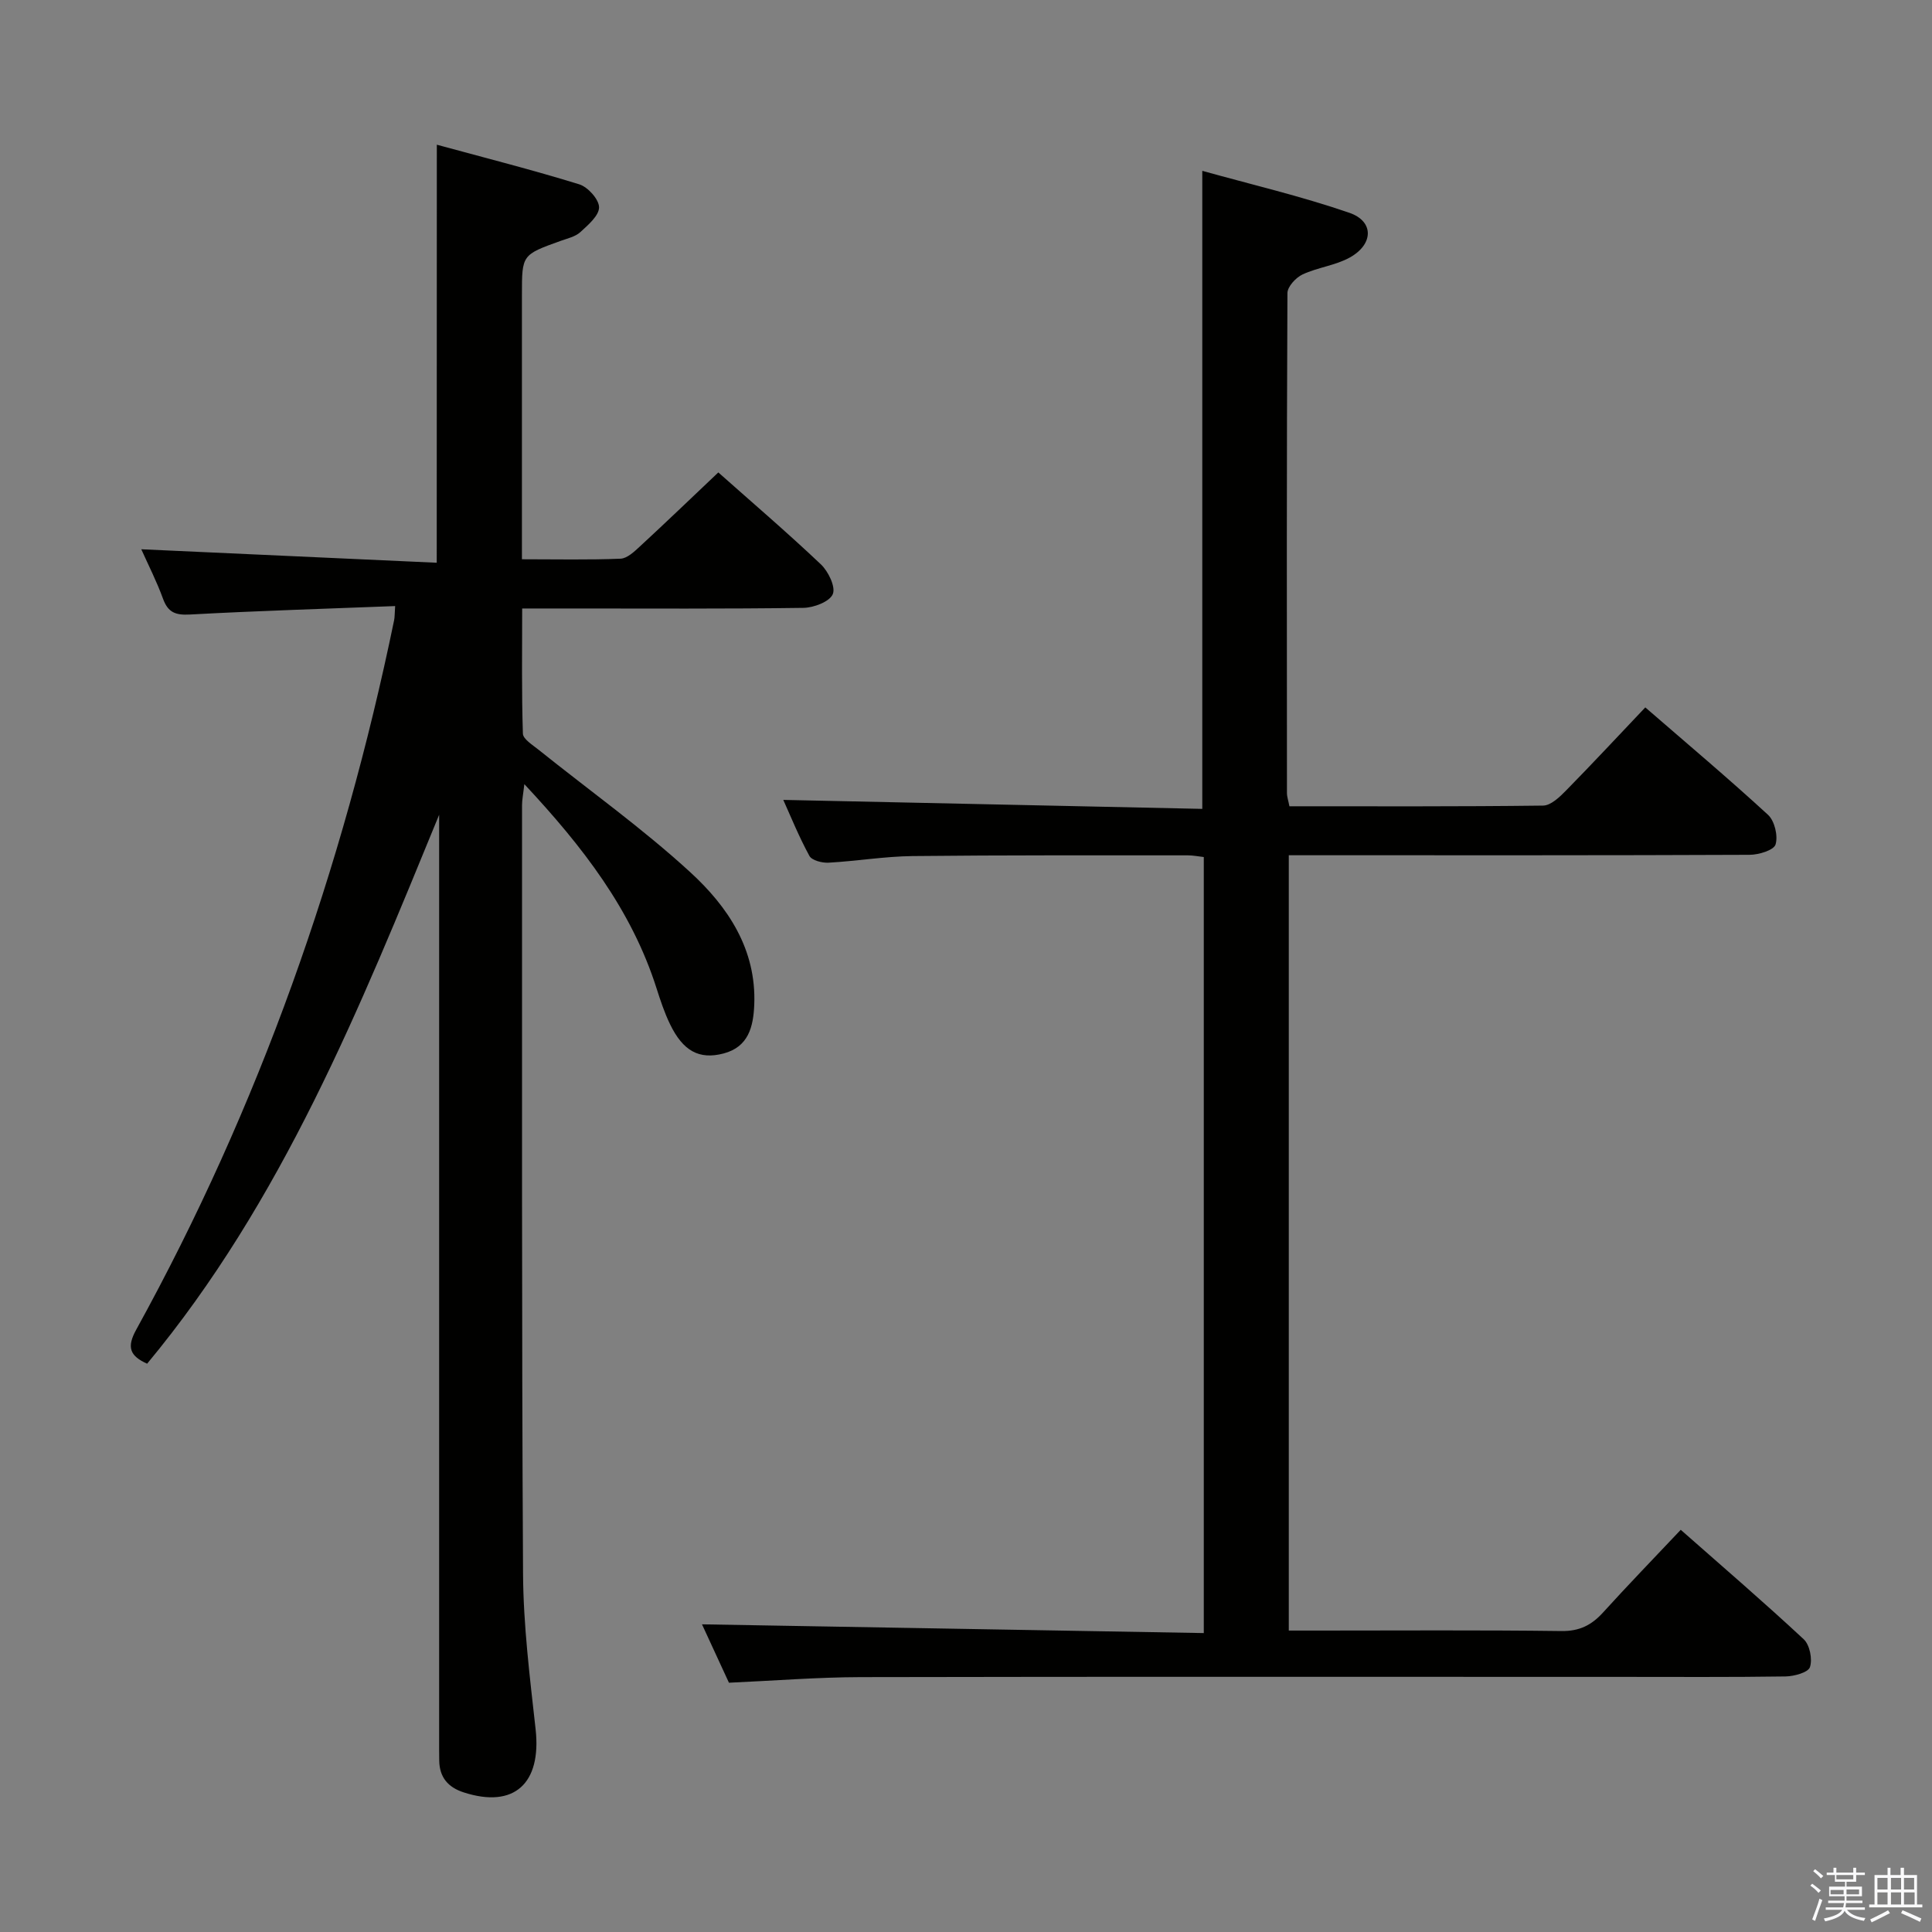 <svg enable-background="new 0 0 400 400" viewBox="0 0 400 400" xmlns="http://www.w3.org/2000/svg"><rect x="0" y="0" width="400" height="400" fill="#808080" stroke="none"/><path d="m374.8 390.4.4-.4c.7.5 1.3 1 1.8 1.4l-.5.5c-.5-.6-1.1-1.1-1.7-1.5zm1 7.3-.6-.3c.5-1.4 1.1-2.8 1.5-4.3.2.1.4.2.6.3-.5 1.3-1 2.8-1.5 4.3zm-.4-10.3.4-.4c.4.3 1 .8 1.7 1.4l-.5.5c-.4-.5-1-1-1.6-1.5zm2.5.3h1.7v-1h.6v1h3.5v-1h.6v1h1.8v.5h-1.8v1.4h-2v1h3.2v2h-3.2v.9h3.3v.5h-3.4c0 .3-.1.6-.1.9h4v.5h-3.7c.7.9 1.9 1.5 3.8 1.7-.1.2-.2.4-.3.6-2.1-.4-3.5-1.1-4-2.1-.4 1-1.8 1.7-4 2.2-.1-.2-.2-.4-.3-.6 2.1-.4 3.4-1 3.8-1.8h-3.4v-.5h3.6c.1-.3.1-.6.2-.9h-3.3v-.5h3.4c0-.3 0-.6 0-.9h-3.2v-2h3.3v-1h-2.1v-1.4h-1.7v-.5zm1.1 3.5v1h2.7c0-.3 0-.4 0-.4 0-.1 0-.2 0-.2 0-.1 0-.2 0-.3h-2.7zm1.2-3v.9h3.5v-.9zm4.7 3h-2.6v.6.4h2.6z" fill="#fafafb"/><path d="m393.6 386.7h.6v1.5h2.7v6.1h1.1v.6h-11v-.6h1.1v-6.1h2.7v-1.5h.6v1.5h2.1v-1.5zm-2.7 8.8.4.6c-1.2.6-2.5 1.3-3.8 1.9-.1-.2-.2-.4-.3-.6 1.2-.6 2.5-1.2 3.7-1.9zm-2.2-6.7v2.4h2.1v-2.4zm0 3v2.5h2.1v-2.5zm2.8-3v2.4h2.1v-2.4zm0 3v2.5h2.1v-2.5zm6 6.1c-1.4-.7-2.7-1.3-3.9-1.8l.3-.6c1.5.6 2.7 1.2 3.9 1.7zm-1.2-9.1h-2.1v2.4h2.1zm-2.1 3v2.5h2.2v-2.5z" fill="#fafafb"/><g fill="#010100"><path d="m90.44 29.96c10.09 2.75 19.87 5.23 29.48 8.2 1.79.55 4.09 3.11 4.11 4.75.01 1.73-2.27 3.67-3.88 5.15-1.04.95-2.66 1.3-4.07 1.81-8.01 2.88-8.02 2.87-8.02 11.08v48.98 5.86c7.19 0 13.81.15 20.42-.12 1.38-.06 2.85-1.47 4.02-2.55 5.35-4.94 10.61-9.99 16.22-15.31 6.92 6.15 14.24 12.41 21.22 19.02 1.55 1.46 3.11 4.68 2.48 6.18-.65 1.56-3.93 2.81-6.08 2.84-16.16.23-32.32.13-48.48.13-2.99 0-5.99 0-9.75 0 0 8.76-.13 17.34.15 25.91.04 1.15 2.03 2.35 3.26 3.35 10.5 8.42 21.5 16.27 31.39 25.34 7.77 7.12 13.72 15.95 13.25 27.45-.19 4.57-1.2 8.72-6.35 10.08-5.05 1.33-8.41-.51-11.09-6.07-1.15-2.37-1.99-4.91-2.79-7.42-5.18-16.27-15.27-29.32-27.37-42.27-.23 2.04-.48 3.23-.48 4.42.02 52.98-.09 105.96.21 158.95.06 10.77 1.41 21.55 2.6 32.28 1.25 11.27-4.45 16.47-14.87 13.1-3.23-1.04-5.01-3.09-5.08-6.52-.03-1.5-.02-3-.02-4.5 0-61.98 0-123.96 0-185.94 0-1.82 0-3.63 0-5.45-16.39 39.95-32.47 79.95-60.46 113.65-3.6-1.62-4.26-3.42-2.26-7.04 25.44-46.17 42.76-95.33 53.4-146.9.13-.64.1-1.31.21-2.92-14.29.56-28.4.98-42.49 1.75-2.97.16-4.53-.41-5.57-3.27-1.29-3.56-3.03-6.96-4.5-10.24 20.38.93 40.65 1.85 61.17 2.79.02-29.16.02-57.19.02-86.55z"/><path d="m150.92 348.39c-1.89-4.1-3.95-8.56-5.58-12.09 34.48.6 69 1.2 103.89 1.81 0-54.15 0-107.22 0-160.67-1.14-.13-2.23-.35-3.32-.35-19 .01-38-.06-56.99.15-5.8.07-11.59 1.05-17.39 1.37-1.33.07-3.44-.47-3.95-1.4-2.2-4.04-3.93-8.32-5.41-11.6 28.83.62 57.73 1.24 86.75 1.86 0-44.21 0-87.59 0-132.1 10.03 2.8 20.42 5.23 30.46 8.69 5.13 1.77 5.01 6.52.07 9.26-2.98 1.65-6.65 2.04-9.77 3.5-1.39.65-3.13 2.53-3.13 3.87-.17 34.49-.13 68.99-.1 103.49 0 .79.29 1.59.51 2.75 17.58 0 35.05.08 52.52-.14 1.61-.02 3.44-1.78 4.76-3.13 5.46-5.56 10.77-11.27 16.4-17.2 8.71 7.55 17.23 14.72 25.42 22.25 1.36 1.26 2.09 4.36 1.55 6.13-.37 1.19-3.49 2.14-5.39 2.14-29.66.13-59.33.09-88.99.09-1.99 0-3.98 0-6.4 0v160.52h5.97c16.83 0 33.66-.12 50.49.1 3.74.05 6.25-1.24 8.62-3.86 5.13-5.65 10.44-11.14 16.07-17.1 8.66 7.63 17.21 14.98 25.46 22.66 1.25 1.16 1.84 4.12 1.29 5.77-.37 1.11-3.27 1.9-5.06 1.93-11.5.17-23 .09-34.49.09-52.33 0-104.65-.06-156.98.05-8.93.02-17.88.74-27.28 1.16z"/></g></svg>